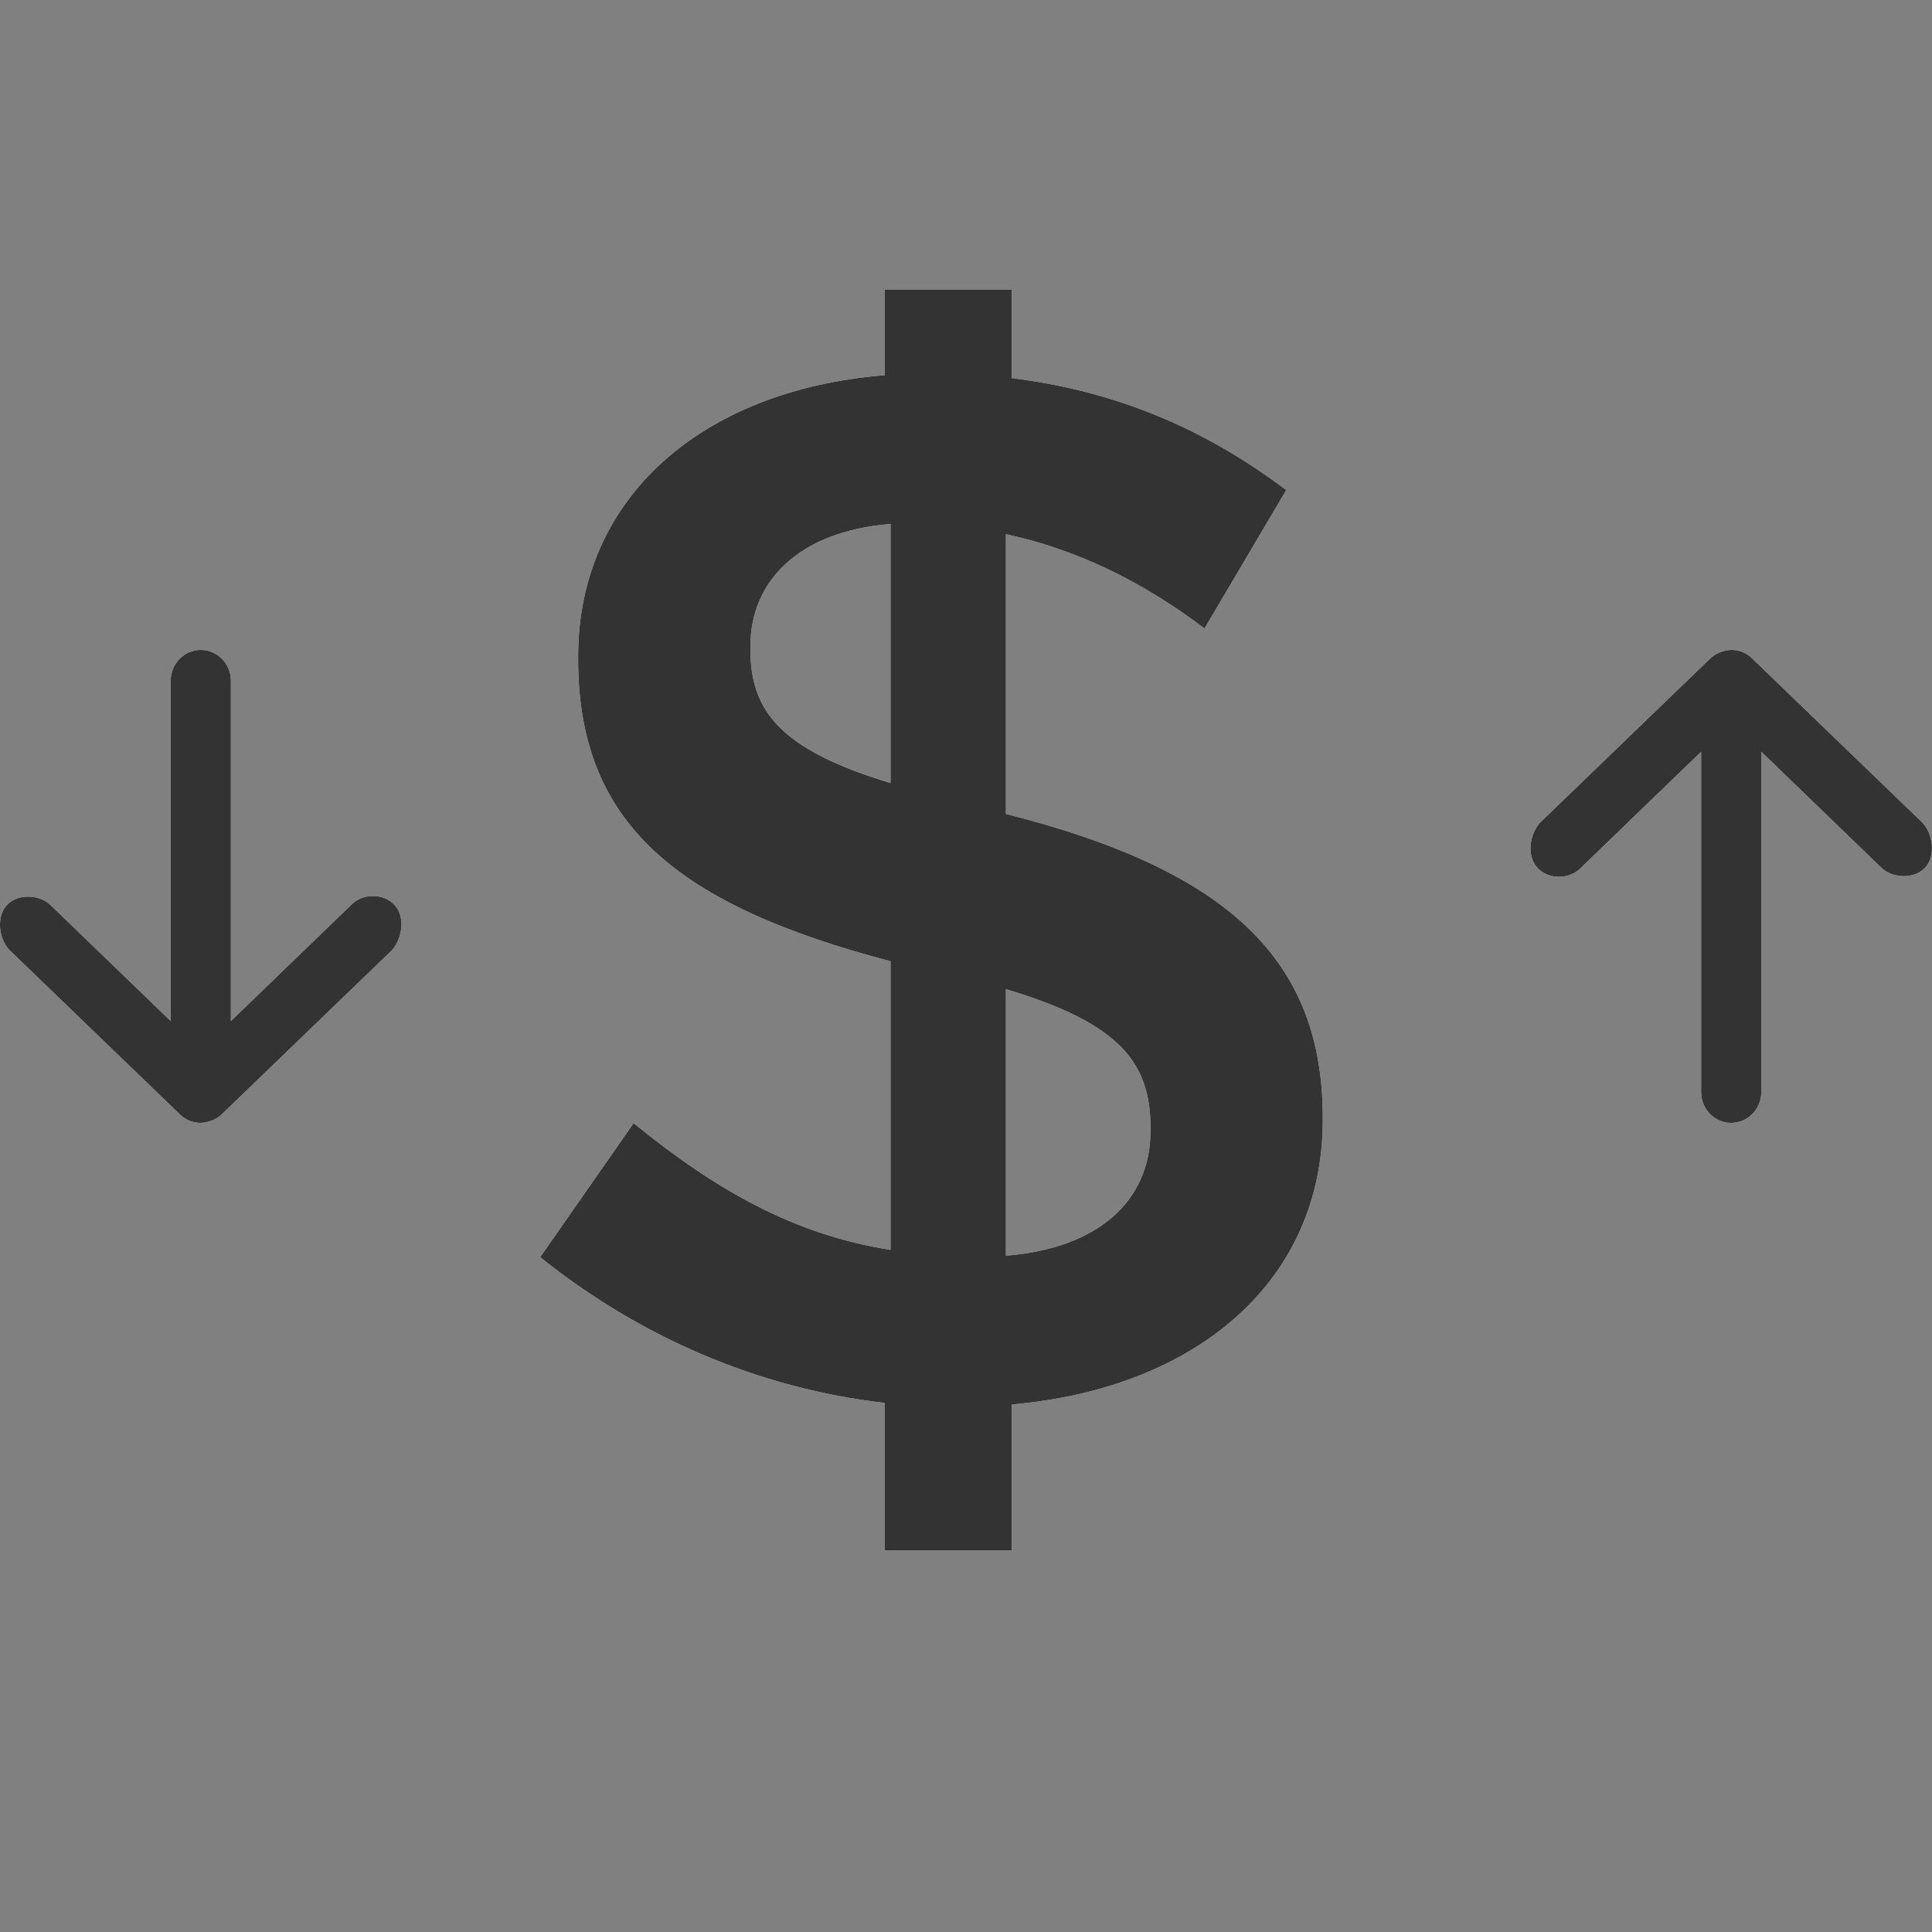 <svg width="20" height="20" viewBox="0 0 20 20" fill="none" xmlns="http://www.w3.org/2000/svg">
<rect x="0" y="0" width="20" height="20" fill="#808080" stroke="none"/>
<g clip-path="url(#clip0)">
<path d="M9.159 16.048H10.474V14.539C12.393 14.371 13.693 13.258 13.693 11.597V11.566C13.693 9.935 12.711 9.006 10.413 8.426V5.53C11.124 5.683 11.804 6.003 12.469 6.506L13.315 5.073C12.484 4.448 11.577 4.052 10.474 3.914V3H9.159V3.884C7.27 4.036 5.985 5.149 5.985 6.795V6.826C5.985 8.533 7.013 9.371 9.219 9.951V12.938C8.237 12.786 7.421 12.329 6.559 11.627L5.592 13.014C6.62 13.838 7.844 14.371 9.159 14.523V16.048ZM9.219 8.106C8.056 7.756 7.768 7.344 7.768 6.719V6.689C7.768 6.018 8.267 5.5 9.219 5.424V8.106ZM10.413 12.999V10.24C11.592 10.591 11.91 11.002 11.91 11.673V11.704C11.91 12.435 11.366 12.923 10.413 12.999Z" fill="white"/>
<path d="M9.159 16.048H10.474V14.539C12.393 14.371 13.693 13.258 13.693 11.597V11.566C13.693 9.935 12.711 9.006 10.413 8.426V5.53C11.124 5.683 11.804 6.003 12.469 6.506L13.315 5.073C12.484 4.448 11.577 4.052 10.474 3.914V3H9.159V3.884C7.27 4.036 5.985 5.149 5.985 6.795V6.826C5.985 8.533 7.013 9.371 9.219 9.951V12.938C8.237 12.786 7.421 12.329 6.559 11.627L5.592 13.014C6.62 13.838 7.844 14.371 9.159 14.523V16.048ZM9.219 8.106C8.056 7.756 7.768 7.344 7.768 6.719V6.689C7.768 6.018 8.267 5.5 9.219 5.424V8.106ZM10.413 12.999V10.24C11.592 10.591 11.91 11.002 11.91 11.673V11.704C11.91 12.435 11.366 12.923 10.413 12.999Z" fill="#333333"/>
<path d="M17.921 6.728C17.847 6.731 17.761 6.762 17.707 6.814L15.941 8.517C15.839 8.633 15.797 8.854 15.915 8.983C16.03 9.11 16.253 9.106 16.369 8.98L17.61 7.782V11.305C17.61 11.481 17.749 11.624 17.921 11.624C18.093 11.624 18.233 11.481 18.233 11.305V7.782L19.473 8.98C19.58 9.089 19.811 9.109 19.928 8.983C20.045 8.857 20.007 8.628 19.902 8.517L18.136 6.814C18.075 6.756 18.004 6.728 17.921 6.728Z" fill="white"/>
<path d="M17.921 6.728C17.847 6.731 17.761 6.762 17.707 6.814L15.941 8.517C15.839 8.633 15.797 8.854 15.915 8.983C16.03 9.11 16.253 9.106 16.369 8.98L17.61 7.782V11.305C17.61 11.481 17.749 11.624 17.921 11.624C18.093 11.624 18.233 11.481 18.233 11.305V7.782L19.473 8.98C19.58 9.089 19.811 9.109 19.928 8.983C20.045 8.857 20.007 8.628 19.902 8.517L18.136 6.814C18.075 6.756 18.004 6.728 17.921 6.728Z" fill="#333333"/>
<path d="M2.078 11.624C2.153 11.621 2.239 11.59 2.293 11.538L4.059 9.835C4.16 9.719 4.202 9.498 4.085 9.369C3.97 9.242 3.746 9.246 3.631 9.372L2.39 10.57L2.39 7.047C2.39 6.871 2.251 6.728 2.078 6.728C1.906 6.728 1.767 6.871 1.767 7.047L1.767 10.57L0.526 9.372C0.42 9.263 0.188 9.243 0.072 9.369C-0.045 9.495 -0.008 9.724 0.098 9.835L1.864 11.538C1.925 11.596 1.996 11.624 2.078 11.624Z" fill="white"/>
<path d="M2.078 11.624C2.153 11.621 2.239 11.59 2.293 11.538L4.059 9.835C4.16 9.719 4.202 9.498 4.085 9.369C3.97 9.242 3.746 9.246 3.631 9.372L2.39 10.57L2.39 7.047C2.39 6.871 2.251 6.728 2.078 6.728C1.906 6.728 1.767 6.871 1.767 7.047L1.767 10.57L0.526 9.372C0.42 9.263 0.188 9.243 0.072 9.369C-0.045 9.495 -0.008 9.724 0.098 9.835L1.864 11.538C1.925 11.596 1.996 11.624 2.078 11.624Z" fill="#333333"/>
</g>
<defs>
<clipPath id="clip0">
<path d="M0 0H20V20H0V0Z" fill="white"/>
</clipPath>
</defs>
</svg>

